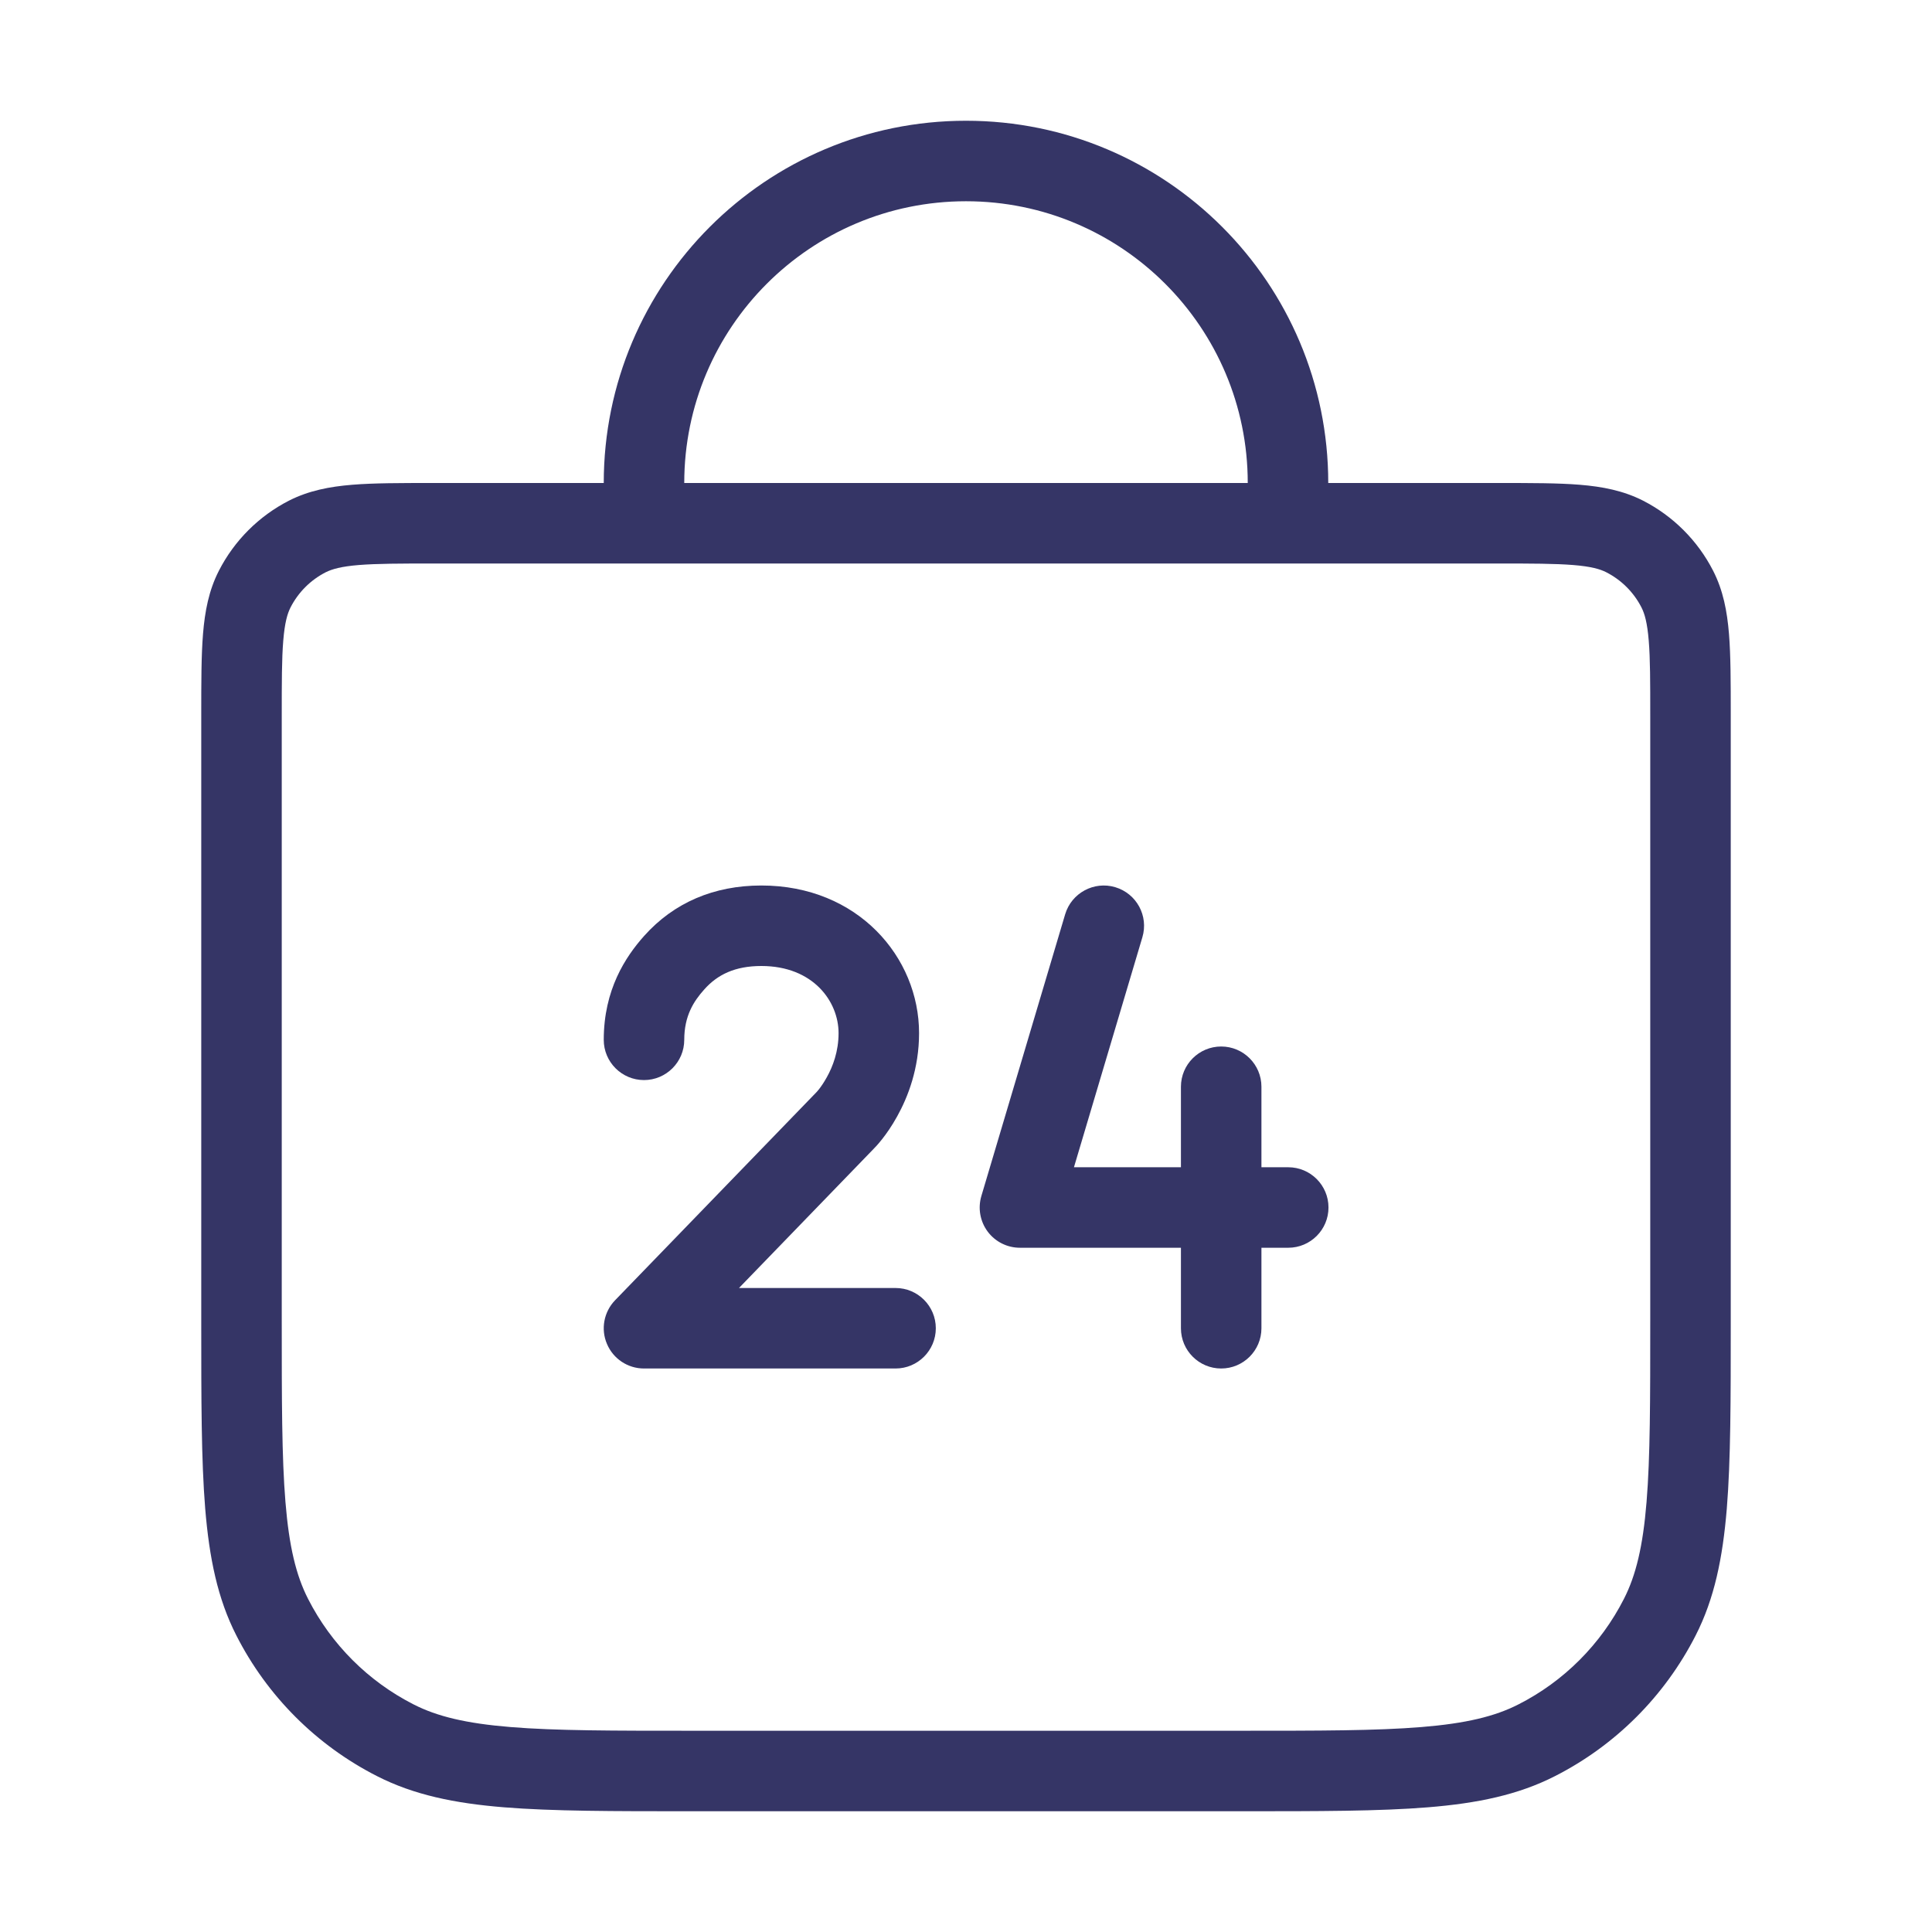 <svg width="24" height="24" viewBox="0 0 24 24" fill="none" xmlns="http://www.w3.org/2000/svg">
<path d="M15.67 13.5C15.67 13.224 15.446 13 15.17 13C14.894 13 14.67 13.224 14.67 13.5V14.5H13.341L14.191 11.643C14.27 11.378 14.119 11.1 13.854 11.021C13.59 10.942 13.311 11.093 13.232 11.357L12.191 14.857C12.146 15.009 12.175 15.172 12.269 15.299C12.364 15.426 12.512 15.5 12.67 15.5H14.67V16.5C14.67 16.776 14.894 17 15.17 17C15.446 17 15.67 16.776 15.67 16.5V15.5H16.003C16.279 15.5 16.503 15.276 16.503 15C16.503 14.724 16.279 14.5 16.003 14.5H15.67V13.5Z" fill="#353566"/>
<path d="M8.748 12.292C8.912 12.107 9.13 12 9.458 12C10.103 12 10.417 12.442 10.417 12.834C10.417 13.061 10.346 13.248 10.271 13.382C10.234 13.449 10.198 13.5 10.173 13.532C10.16 13.547 10.151 13.558 10.146 13.564L10.143 13.567L7.641 16.152C7.501 16.297 7.461 16.511 7.54 16.695C7.618 16.88 7.799 17 8 17H11.125C11.401 17 11.625 16.776 11.625 16.5C11.625 16.224 11.401 16 11.125 16H9.18L10.858 14.266L10.859 14.265L10.867 14.256C10.873 14.25 10.881 14.242 10.89 14.232C10.908 14.212 10.931 14.185 10.958 14.151C11.011 14.084 11.078 13.989 11.145 13.868C11.279 13.627 11.417 13.273 11.417 12.834C11.417 11.892 10.658 11 9.458 11C8.87 11 8.372 11.212 8.002 11.626C7.769 11.887 7.5 12.296 7.5 12.917C7.5 13.193 7.724 13.417 8 13.417C8.276 13.417 8.5 13.193 8.5 12.917C8.5 12.621 8.616 12.439 8.748 12.292Z" fill="#353566"/>
<path fill-rule="evenodd" clip-rule="evenodd" d="M7.5 6C7.5 3.515 9.515 1.5 12 1.5C14.485 1.5 16.5 3.515 16.5 6L18.621 6C19.023 6 19.355 6 19.626 6.022C19.907 6.045 20.165 6.095 20.408 6.218C20.784 6.41 21.09 6.716 21.282 7.092C21.406 7.335 21.455 7.593 21.478 7.874C21.5 8.145 21.5 8.477 21.5 8.88V16.423C21.5 17.384 21.5 18.136 21.451 18.74C21.4 19.355 21.297 19.86 21.064 20.316C20.68 21.069 20.069 21.681 19.316 22.064C18.859 22.297 18.354 22.401 17.739 22.451C17.136 22.5 16.384 22.5 15.422 22.5H8.578C7.616 22.5 6.865 22.5 6.26 22.451C5.646 22.401 5.141 22.297 4.684 22.064C3.931 21.681 3.319 21.069 2.936 20.316C2.703 19.86 2.6 19.355 2.549 18.74C2.5 18.136 2.5 17.384 2.5 16.423V8.88C2.5 8.477 2.5 8.145 2.522 7.874C2.545 7.593 2.594 7.335 2.718 7.092C2.91 6.716 3.216 6.41 3.592 6.218C3.835 6.095 4.093 6.045 4.374 6.022C4.645 6 4.977 6 5.379 6L7.5 6ZM15.5 6L8.5 6C8.5 4.067 10.067 2.5 12 2.5C13.933 2.5 15.5 4.067 15.5 6ZM19.544 7.019C19.319 7.001 19.028 7 18.6 7L5.4 7C4.972 7 4.681 7.001 4.456 7.019C4.236 7.037 4.124 7.07 4.046 7.109C3.858 7.205 3.705 7.358 3.609 7.546C3.569 7.625 3.537 7.737 3.519 7.956C3.5 8.181 3.5 8.472 3.5 8.9V16.4C3.5 17.389 3.5 18.1 3.546 18.659C3.591 19.211 3.678 19.57 3.827 19.862C4.115 20.427 4.574 20.886 5.138 21.173C5.43 21.322 5.789 21.409 6.342 21.454C6.9 21.5 7.612 21.5 8.6 21.5H15.4C16.388 21.5 17.099 21.5 17.658 21.454C18.211 21.409 18.57 21.322 18.862 21.173C19.427 20.886 19.885 20.427 20.173 19.862C20.322 19.57 20.409 19.211 20.454 18.659C20.5 18.1 20.5 17.389 20.5 16.4V8.9C20.5 8.472 20.5 8.181 20.481 7.956C20.463 7.737 20.431 7.624 20.391 7.546C20.295 7.358 20.142 7.205 19.954 7.109C19.876 7.069 19.764 7.037 19.544 7.019Z" fill="#353566"/>
</svg>
